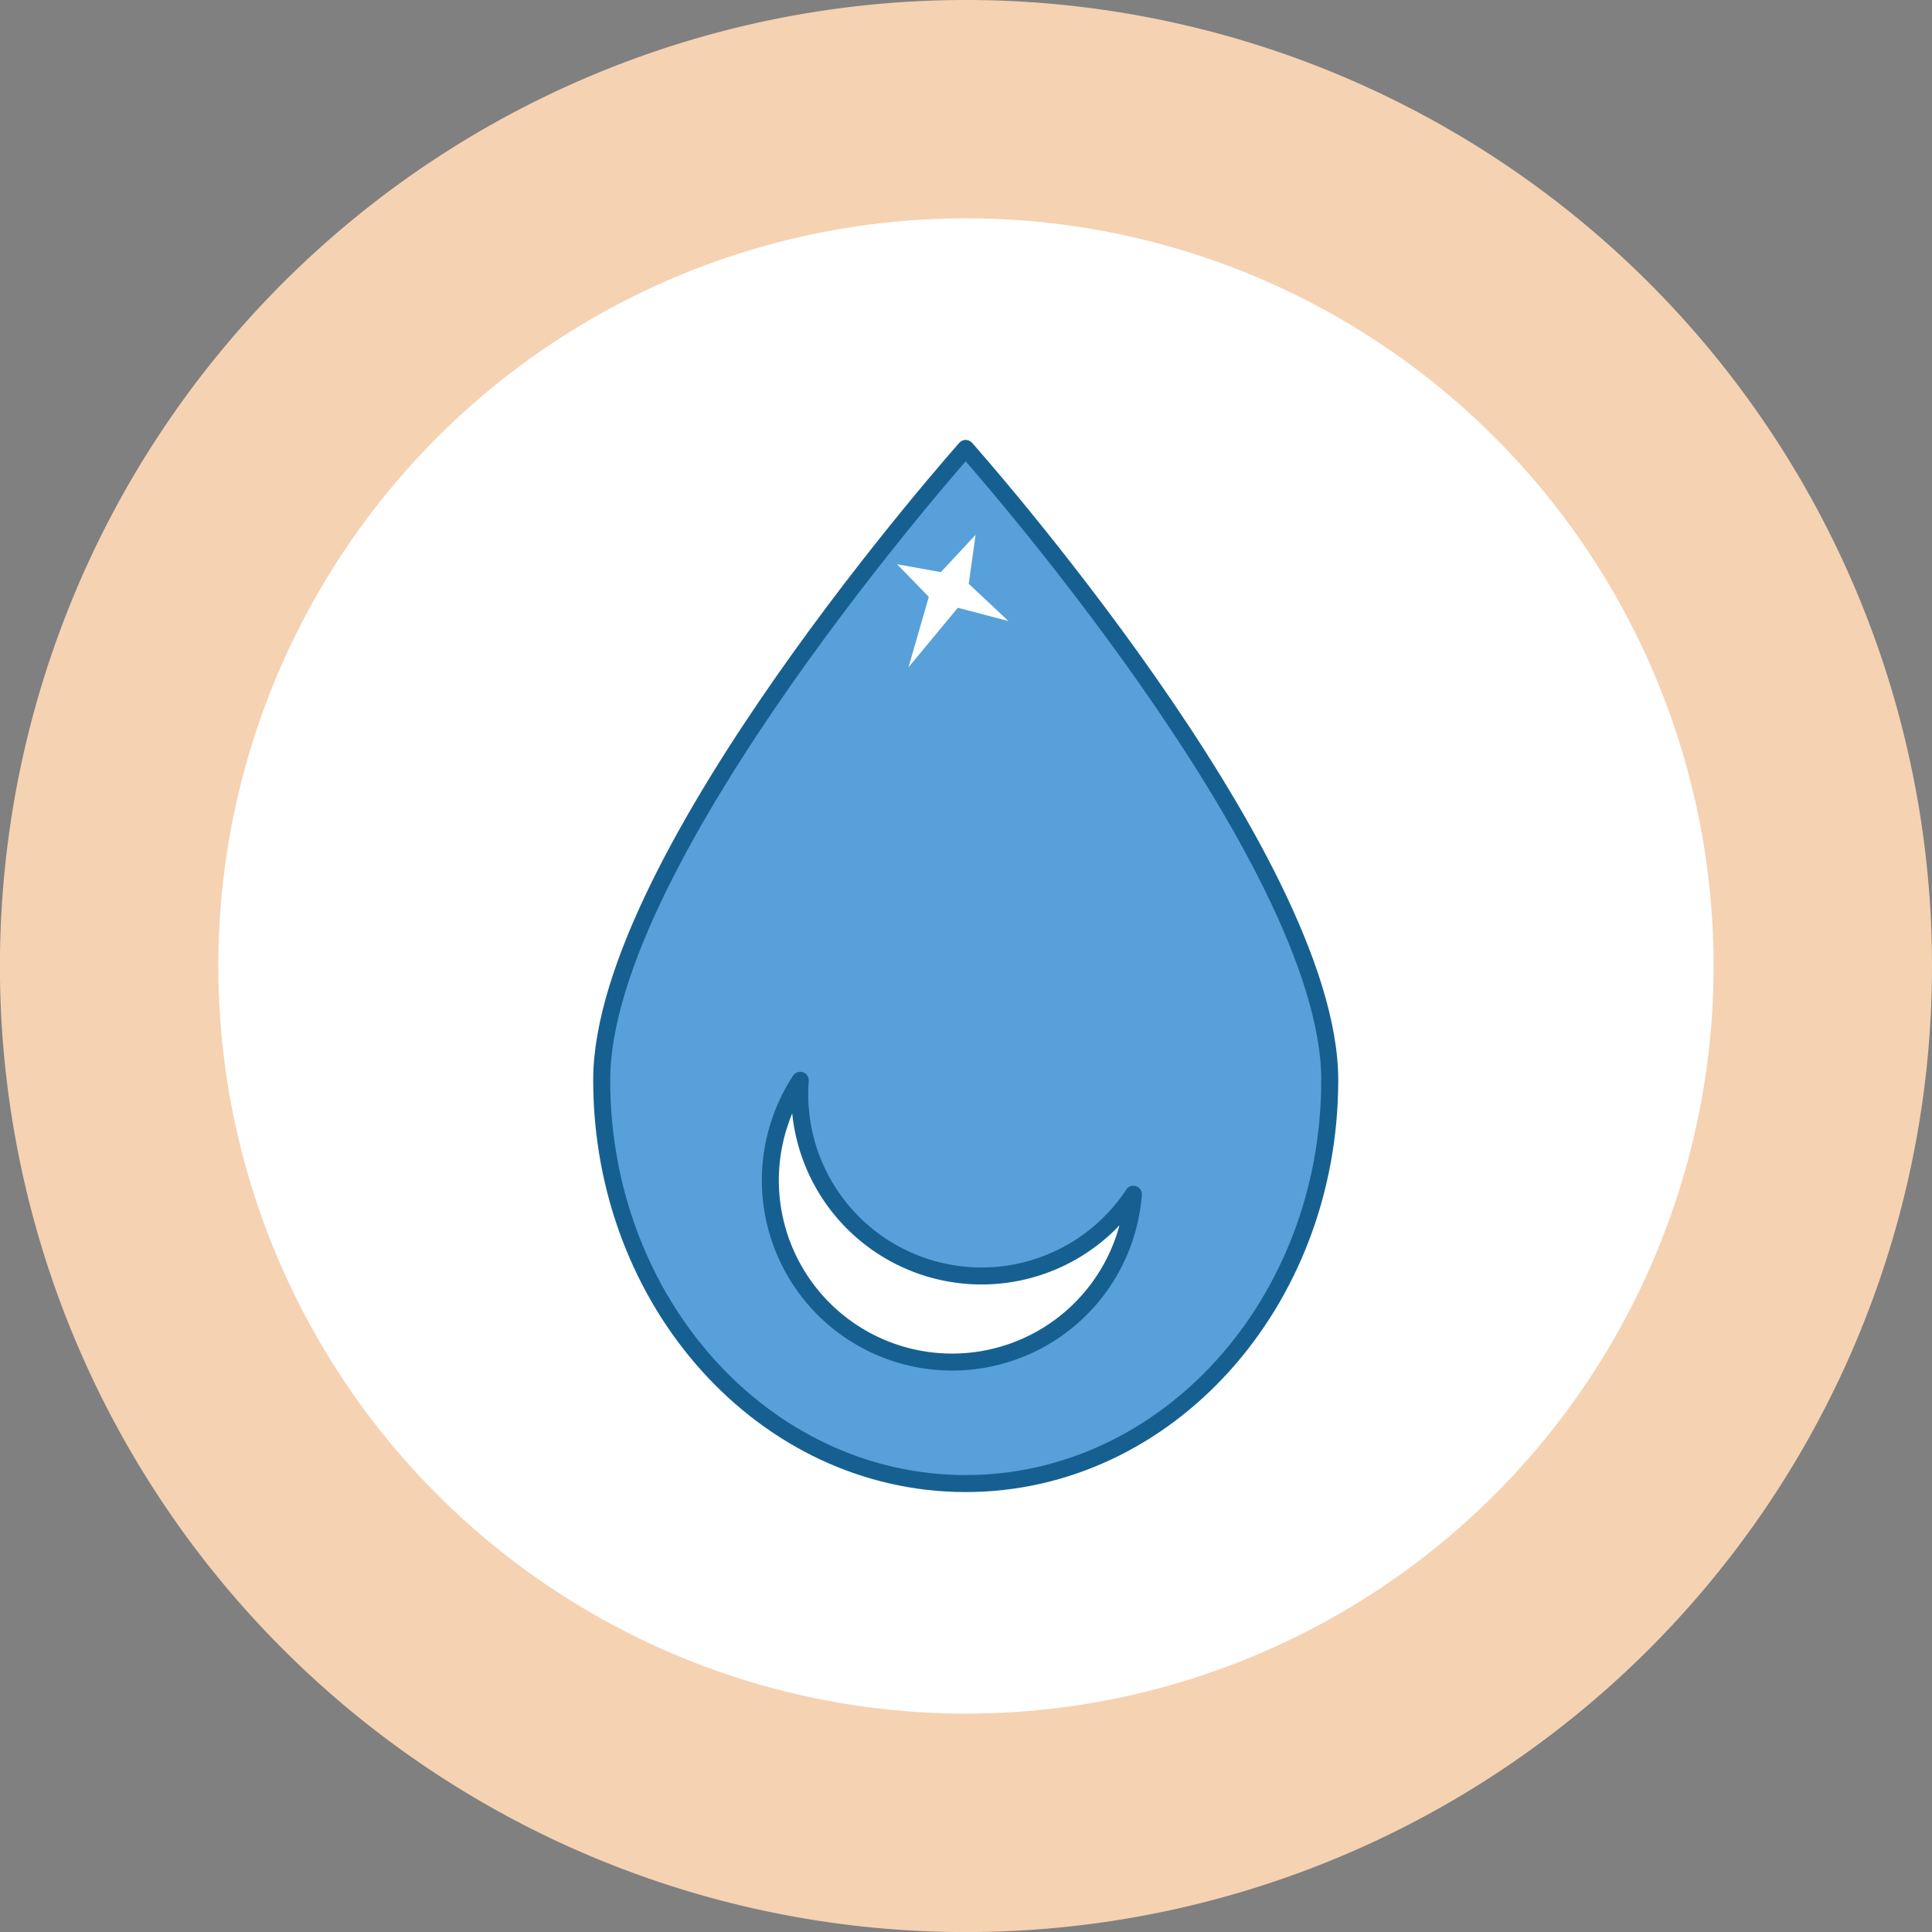 <svg xmlns="http://www.w3.org/2000/svg" viewBox="0 0 272.93 272.93"><rect x="0" y="0" width="272.93" height="272.93" fill="#808080" stroke="none"/><defs><style>.cls-1{fill:#f5d2b2;}.cls-2,.cls-5{fill:#fff;}.cls-3{fill:#353535;}.cls-4{fill:#57a0da;}.cls-4,.cls-5{stroke:#166091;stroke-linecap:round;stroke-linejoin:round;stroke-width:2.4px;}</style></defs><g id="Layer_2" data-name="Layer 2"><g id="Layer_1-2" data-name="Layer 1"><path class="cls-1" d="M272.93,136.46A136.47,136.47,0,1,1,136.46,0,136.47,136.47,0,0,1,272.93,136.46Z"/><circle class="cls-2" cx="136.46" cy="136.46" r="105.62"/><path class="cls-3" d="M101.92,174a12.31,12.31,0,0,0-2.57-2.39A4.45,4.45,0,0,1,101.92,174Z"/><path class="cls-4" d="M85,152.58c0-31.49,51.42-89.23,51.42-89.23s51.43,57.74,51.43,89.23-23,57-51.43,57S85,184.06,85,152.58Z"/><path class="cls-5" d="M160.11,168.71a25.68,25.68,0,1,1-49.9-10.29,25.08,25.08,0,0,1,2.84-5.81,25.69,25.69,0,0,0,47.06,16.1Z"/><polygon class="cls-2" points="137.82 75.56 136.85 82.47 142.47 87.74 135.31 85.86 128.34 94.27 131.21 84.32 126.73 79.71 132.91 80.82 137.82 75.56"/></g></g></svg>